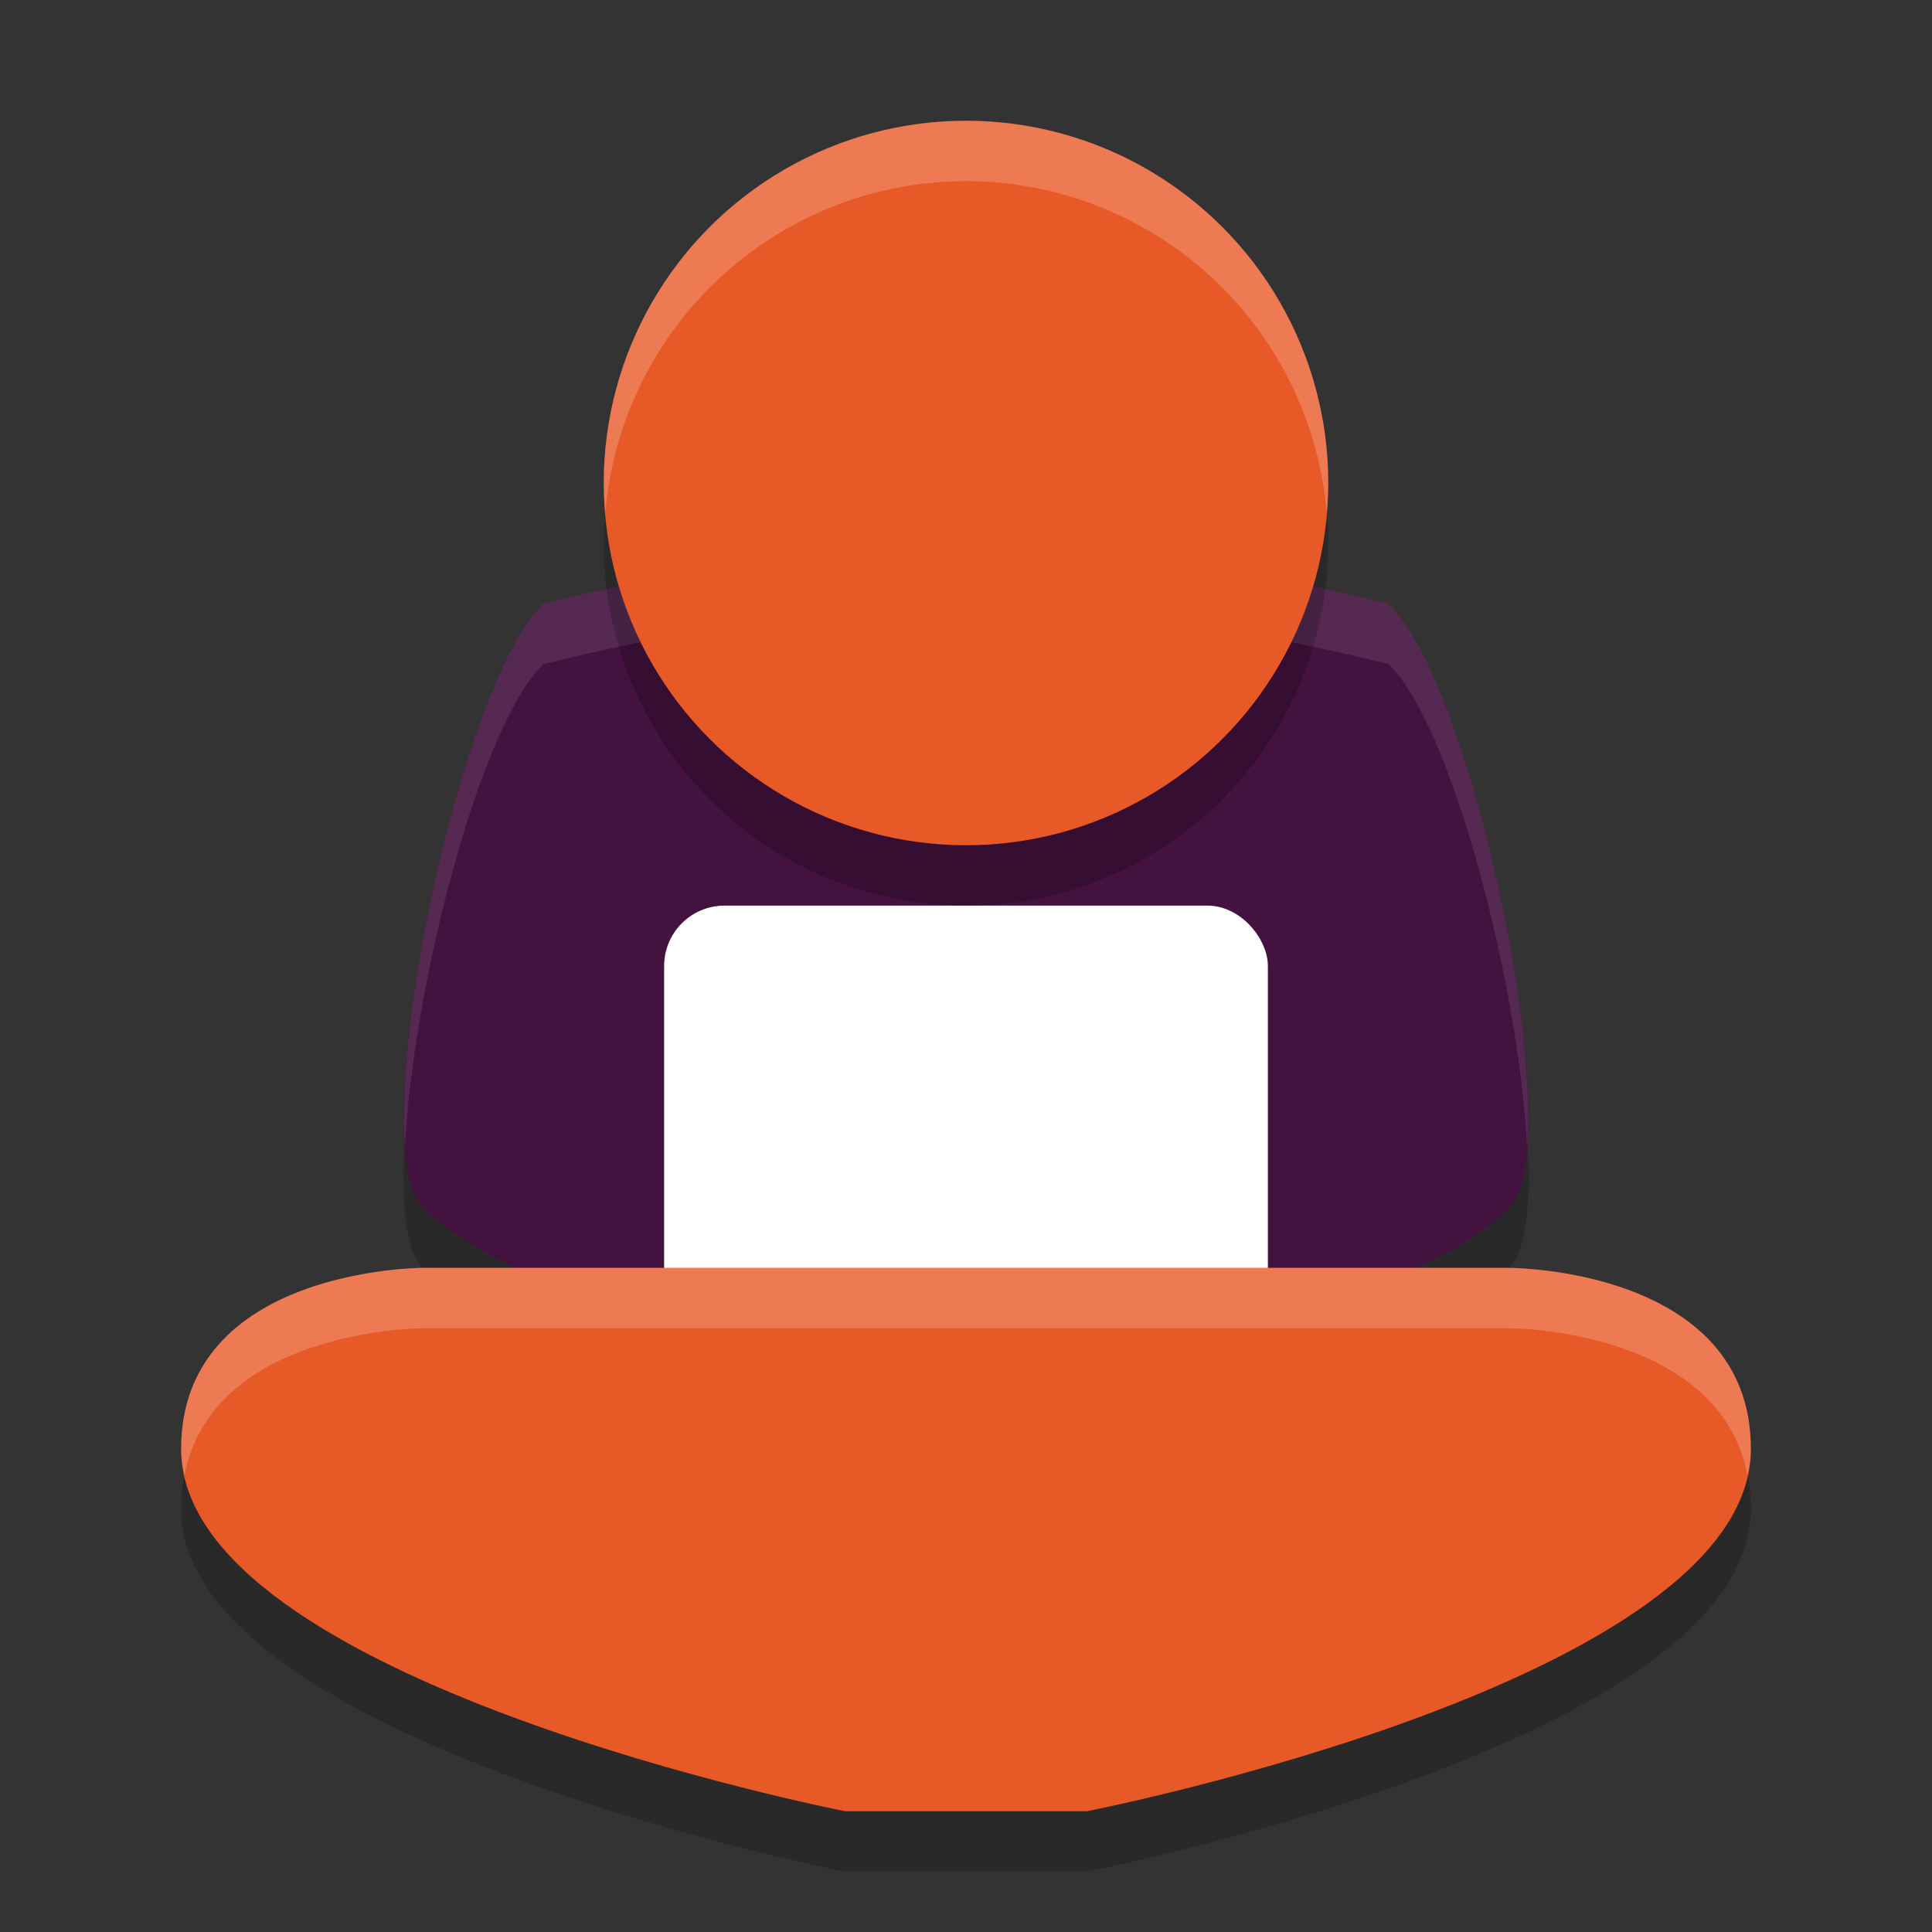 <svg width="32" height="32" version="1.1" xmlns="http://www.w3.org/2000/svg">
 <rect width="100%" height="100%" fill="#333333" stroke="none"/>
 <g>
  <path d="m16 24s7-1 9-3c1-1-0.556-8.6-2-10-4-1-7-1-7-1s-3 0-7 1c-1.444 1.4-3 9-2 10 2 2 9 3 9 3z" style="opacity:.2"/>
  <path d="m16 23s7-1 9-3c1-1-0.556-8.6-2-10-4-1-7-1-7-1s-3 0-7 1c-1.444 1.4-3 9-2 10 2 2 9 3 9 3z" style="fill:#44123f"/>
  <path d="m16 9s-3 0-7 1c-1.203 1.166-2.478 6.625-2.293 8.996 0.132-2.649 1.237-6.972 2.293-7.996 4-1 7-1 7-1s3 0 7 1c1.056 1.024 2.161 5.347 2.293 7.996 0.185-2.371-1.089-7.83-2.293-8.996-4-1-7-1-7-1z" style="fill:#ffffff;opacity:.1"/>
  <rect x="11" y="15" width="10" height="8" rx="1" ry="1" style="fill:#ffffff"/>
  <path d="m3 25c0-3 4-3 4-3h18s4 0 4 3c-1e-6 3.85-11 6-11 6h-4s-11-2.15-11-6z" style="opacity:.2"/>
  <path d="m3 24c0-3 4-3 4-3h18s4 0 4 3c-1e-6 3.85-11 6-11 6h-4s-11-2.15-11-6z" style="fill:#e85928"/>
  <circle cx="16" cy="9" r="6" style="opacity:.2"/>
  <circle cx="16" cy="8" r="6" style="fill:#e85928"/>
  <path d="m 7,21 c 0,0 -4,0 -4,3 0,0.15 0.023,0.295 0.055,0.439 C 3.521,22.003 7,22 7,22 h 18 c 0,0 3.479,0.003 3.945,2.439 C 28.977,24.295 29,24.15 29,24 c 1e-6,-3 -4,-3 -4,-3 z" style="fill:#ffffff;opacity:.2"/>
  <path d="M 16,2 A 6,6 0 0 0 10,8 6,6 0 0 0 10.025,8.498 6,6 0 0 1 16,3 6,6 0 0 1 21.975,8.502 6,6 0 0 0 22,8 6,6 0 0 0 16,2 Z" style="fill:#ffffff;opacity:.2"/>
 </g>
</svg>
